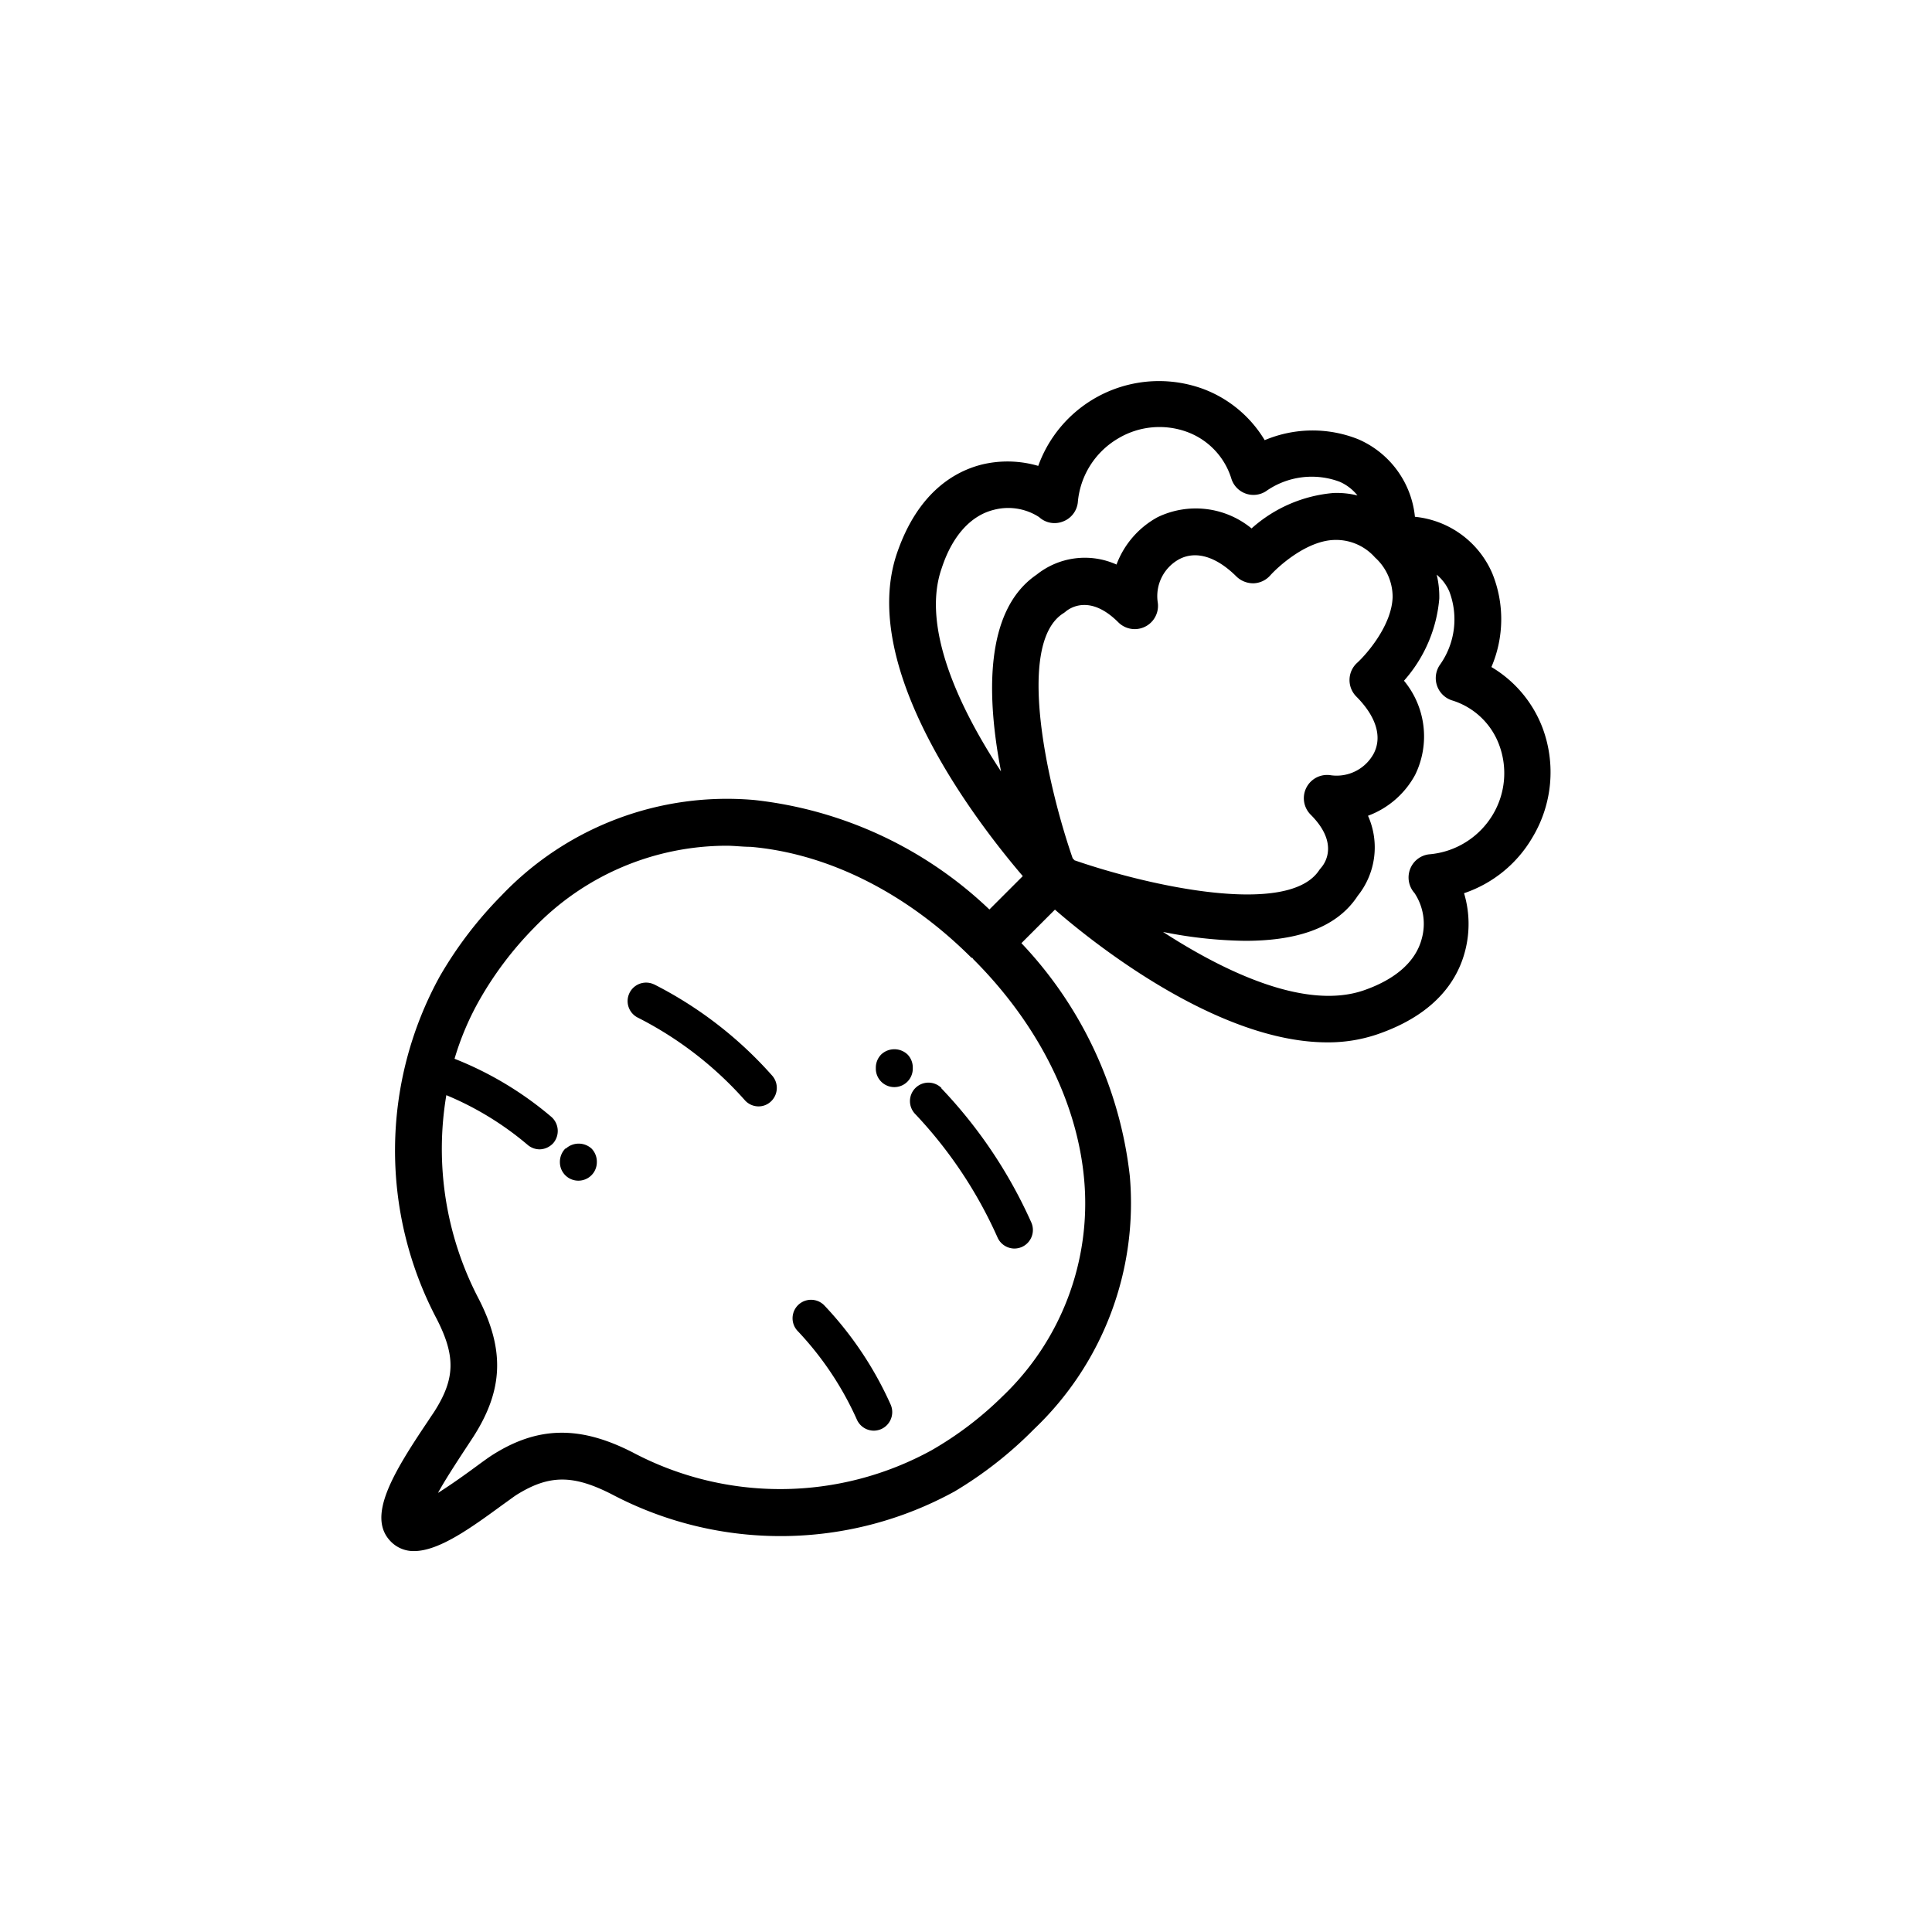 <svg xmlns="http://www.w3.org/2000/svg" viewBox="0 0 141.2 141.2"><defs><style>.cls-1{}.cls-2{fill:none;}</style></defs><g id="Calque_2" data-name="Calque 2"><g id="Layer_1" data-name="Layer 1"><path class="cls-1" d="M68.79,79.53a34.76,34.76,0,0,1,6.59,9.83,1.36,1.36,0,0,1-.71,1.78,1.4,1.4,0,0,1-.53.11,1.36,1.36,0,0,1-1.24-.82,32.21,32.21,0,0,0-6-9,1.35,1.35,0,0,1,1.91-1.91Zm-21-7.59a1.35,1.35,0,0,0-1.14,2.45,26.47,26.47,0,0,1,7.77,6,1.34,1.34,0,0,0,1,.47,1.31,1.31,0,0,0,.88-.32,1.36,1.36,0,0,0,.15-1.91A29.13,29.13,0,0,0,47.8,71.94ZM60.23,95.39a1.35,1.35,0,0,0-1.91,1.91,23.22,23.22,0,0,1,4.3,6.44,1.36,1.36,0,0,0,1.24.82,1.4,1.4,0,0,0,.53-.11,1.36,1.36,0,0,0,.71-1.78A25.92,25.92,0,0,0,60.23,95.39Zm6.09-18.33a1.4,1.4,0,0,0-1.91,0,1.37,1.37,0,0,0-.4,1,1.35,1.35,0,0,0,.4,1,1.35,1.35,0,0,0,2.3-1A1.36,1.36,0,0,0,66.32,77.06Zm-25,6.88a1.39,1.39,0,0,0-.4,1,1.35,1.35,0,1,0,2.7,0,1.38,1.38,0,0,0-.39-1A1.4,1.4,0,0,0,41.36,83.94ZM112,61.2a9.18,9.18,0,0,1-5,4.08,7.82,7.82,0,0,1,.09,4.17c-.5,2-2,4.62-6.42,6.14a11.11,11.11,0,0,1-3.67.59c-7.86,0-16.8-7-19.9-9.7l-2.45,2.45a29.5,29.5,0,0,1,7.92,17,22.79,22.79,0,0,1-7,18.52A29,29,0,0,1,69.77,109a26.42,26.42,0,0,1-25,.24c-2.87-1.48-4.63-1.47-7,0-.22.14-.56.4-1,.71-2.3,1.68-4.67,3.41-6.51,3.41a2.31,2.31,0,0,1-1.69-.69c-1.78-1.79.1-4.94,2.75-8.87.16-.25.3-.45.4-.6,1.55-2.42,1.6-4.08.18-6.84a26.39,26.39,0,0,1,.24-25,29.09,29.09,0,0,1,4.49-5.89,22.75,22.75,0,0,1,18.51-7,29.52,29.52,0,0,1,17.17,8l2.44-2.44c-3-3.51-12.15-15.06-9.18-23.64,1.52-4.4,4.18-5.92,6.15-6.43a8,8,0,0,1,4.16.09A9.38,9.38,0,0,1,88,28.45a8.87,8.87,0,0,1,4.43,3.72,9,9,0,0,1,6.83-.07,6.92,6.92,0,0,1,4.15,5.67,6.89,6.89,0,0,1,5.66,4.15,8.89,8.89,0,0,1-.07,6.83,8.8,8.8,0,0,1,3.73,4.43A9.25,9.25,0,0,1,112,61.2ZM98.63,49.65a1.7,1.7,0,0,1,.56-1.21c.7-.64,2.54-2.75,2.59-4.82a3.89,3.89,0,0,0-1.29-2.88,3.8,3.8,0,0,0-2.87-1.28c-2.06,0-4.16,1.9-4.79,2.6a1.7,1.7,0,0,1-1.22.57,1.76,1.76,0,0,1-1.25-.5c-1.46-1.45-2.94-1.9-4.16-1.27A3.07,3.07,0,0,0,84.61,44a1.7,1.7,0,0,1-2.88,1.48c-2-2-3.45-1.11-3.84-.79a1.33,1.33,0,0,1-.19.14c-3.47,2.24-1.17,12.52.7,17.91l.06.05.06.08c5.39,1.87,15.68,4.18,17.91.7l.17-.21c.3-.37,1.2-1.81-.81-3.82a1.7,1.7,0,0,1,1.48-2.88,3.08,3.08,0,0,0,3.13-1.59c.63-1.22.18-2.7-1.27-4.16A1.71,1.71,0,0,1,98.63,49.65ZM73.16,56.38C72.12,51,71.9,44.63,75.76,42a5.64,5.64,0,0,1,5.84-.74,6.56,6.56,0,0,1,3-3.46,6.42,6.42,0,0,1,6.87.82,10.27,10.27,0,0,1,6-2.59,6.36,6.36,0,0,1,1.74.18,3.4,3.4,0,0,0-1.3-1,5.81,5.81,0,0,0-5.4.7A1.69,1.69,0,0,1,90,35a5.3,5.3,0,0,0-3.29-3.45,5.88,5.88,0,0,0-5,.5,6,6,0,0,0-2.94,4.69,1.69,1.69,0,0,1-1.1,1.38,1.67,1.67,0,0,1-1.73-.33,4.15,4.15,0,0,0-3.34-.52c-1.65.42-3,1.89-3.77,4.24C67.31,45.8,70.09,51.72,73.16,56.38Zm6.08,29.88c-.49-5.68-3.37-11.42-8.11-16.16L71.06,70,71,70c-4.74-4.74-10.48-7.62-16.15-8.11-.59,0-1.18-.08-1.76-.08A19.57,19.57,0,0,0,39,67.84,25.42,25.42,0,0,0,35.09,73a20.42,20.42,0,0,0-1.87,4.38,25.17,25.17,0,0,1,7.08,4.25,1.37,1.37,0,0,1,.14,1.91,1.39,1.39,0,0,1-1,.46,1.36,1.36,0,0,1-.88-.33,22.55,22.55,0,0,0-5.94-3.63A23.64,23.64,0,0,0,34.92,94.8c2,3.83,1.87,6.79-.34,10.23l-.44.67c-1,1.52-1.7,2.62-2.13,3.41,1.05-.66,2.23-1.52,2.76-1.91s.89-.65,1.15-.82c3.36-2.16,6.47-2.22,10.38-.2A23,23,0,0,0,68.07,106a25.26,25.26,0,0,0,5.19-3.94A19.48,19.48,0,0,0,79.24,86.26Zm30.34-31.78a5.34,5.34,0,0,0-3.45-3.29,1.71,1.71,0,0,1-.91-2.58,5.73,5.73,0,0,0,.7-5.39A3.3,3.3,0,0,0,105,42a6.81,6.81,0,0,1,.19,1.75,10.35,10.35,0,0,1-2.58,6,6.38,6.38,0,0,1,.82,6.87,6.47,6.47,0,0,1-3.45,3,5.66,5.66,0,0,1-.75,5.85C97.58,68,94.42,68.76,91,68.76a32,32,0,0,1-6-.65c4.63,3,10.46,5.72,14.67,4.27,2.34-.81,3.81-2.12,4.24-3.78a4.06,4.06,0,0,0-.53-3.33,1.71,1.71,0,0,1-.33-1.73,1.69,1.69,0,0,1,1.38-1.1,6,6,0,0,0,4.7-2.95A5.9,5.9,0,0,0,109.58,54.48Z"/><rect class="cls-2" width="141.2" height="141.2" rx="70.6"/></g></g></svg>